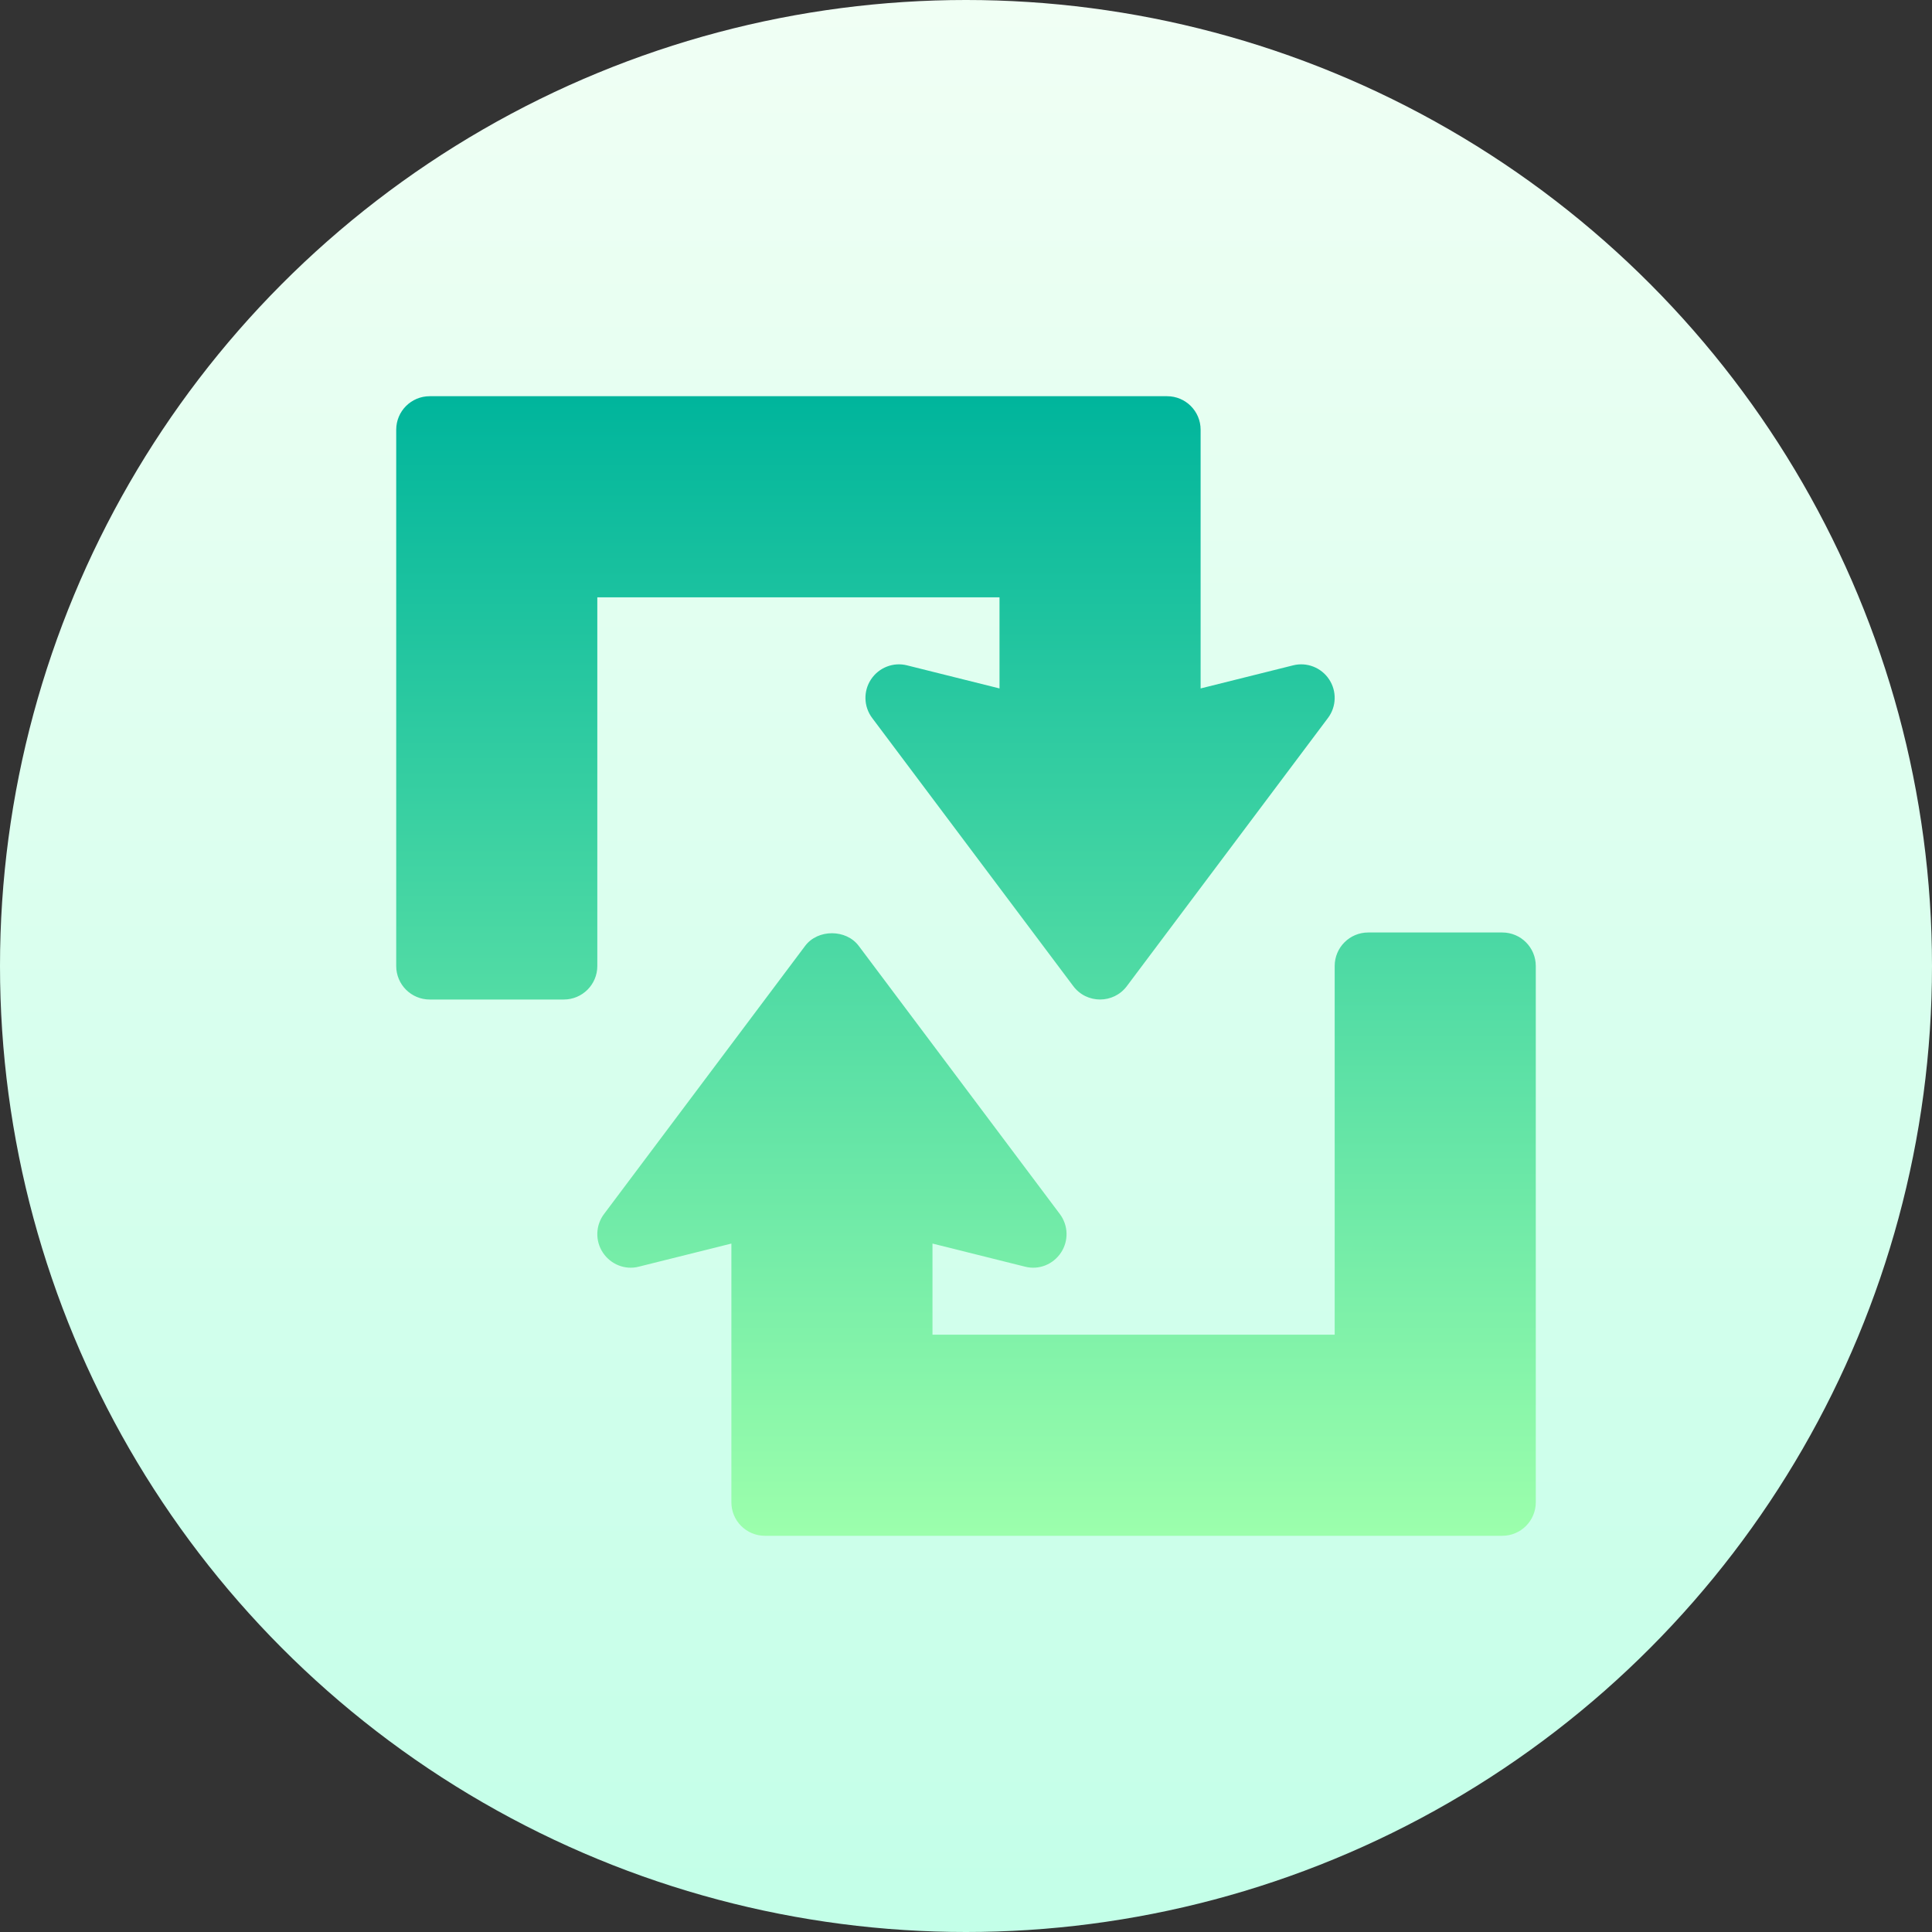 <svg id="Capa_1" enable-background="new 0 0 512 512" height="512" viewBox="0 0 512 512" width="512" xmlns="http://www.w3.org/2000/svg" xmlns:xlink="http://www.w3.org/1999/xlink"><rect x="0" y="0" width="512" height="512" fill="#333333" stroke="none"/><linearGradient id="SVGID_1_" gradientUnits="userSpaceOnUse" x1="256" x2="256" y1="512" y2="0"><stop offset="0" stop-color="#c3ffe8"/><stop offset=".997" stop-color="#f0fff4"/></linearGradient><linearGradient id="SVGID_2_" gradientUnits="userSpaceOnUse" x1="256" x2="256" y1="407" y2="105"><stop offset="0" stop-color="#9cffac"/><stop offset="1" stop-color="#00b59c"/></linearGradient><g><g><circle cx="256" cy="256" fill="url(#SVGID_1_)" r="256"/></g><g><g><path d="m264.882 182.443-24.496-6.115c-3.635-.928-7.469.573-9.55 3.704s-1.96 7.234.295 10.235l53.294 71.059c3.546 4.74 10.667 4.734 14.208 0l53.294-71.059c2.255-3.001 2.377-7.104.295-10.235-2.073-3.131-5.916-4.632-9.55-3.704l-24.496 6.115v-68.561c0-4.91-3.973-8.882-8.882-8.882h-195.412c-4.91 0-8.882 3.973-8.882 8.882v142.118c0 4.91 3.973 8.882 8.882 8.882h35.529c4.91 0 8.883-3.973 8.883-8.882v-97.706h106.588zm133.236 64.675h-35.529c-4.91 0-8.883 3.973-8.883 8.882v97.706h-106.588v-24.149l24.496 6.115c3.652.963 7.469-.564 9.55-3.704 2.082-3.131 1.96-7.234-.295-10.235l-53.294-71.059c-3.348-4.476-10.86-4.476-14.208 0l-53.294 71.059c-2.255 3.001-2.377 7.104-.295 10.235 2.091 3.14 5.933 4.667 9.55 3.704l24.496-6.115v68.561c0 4.91 3.973 8.882 8.882 8.882h195.412c4.91 0 8.882-3.973 8.882-8.882v-142.118c0-4.91-3.973-8.882-8.882-8.882z" fill="url(#SVGID_2_)"/></g></g></g></svg>